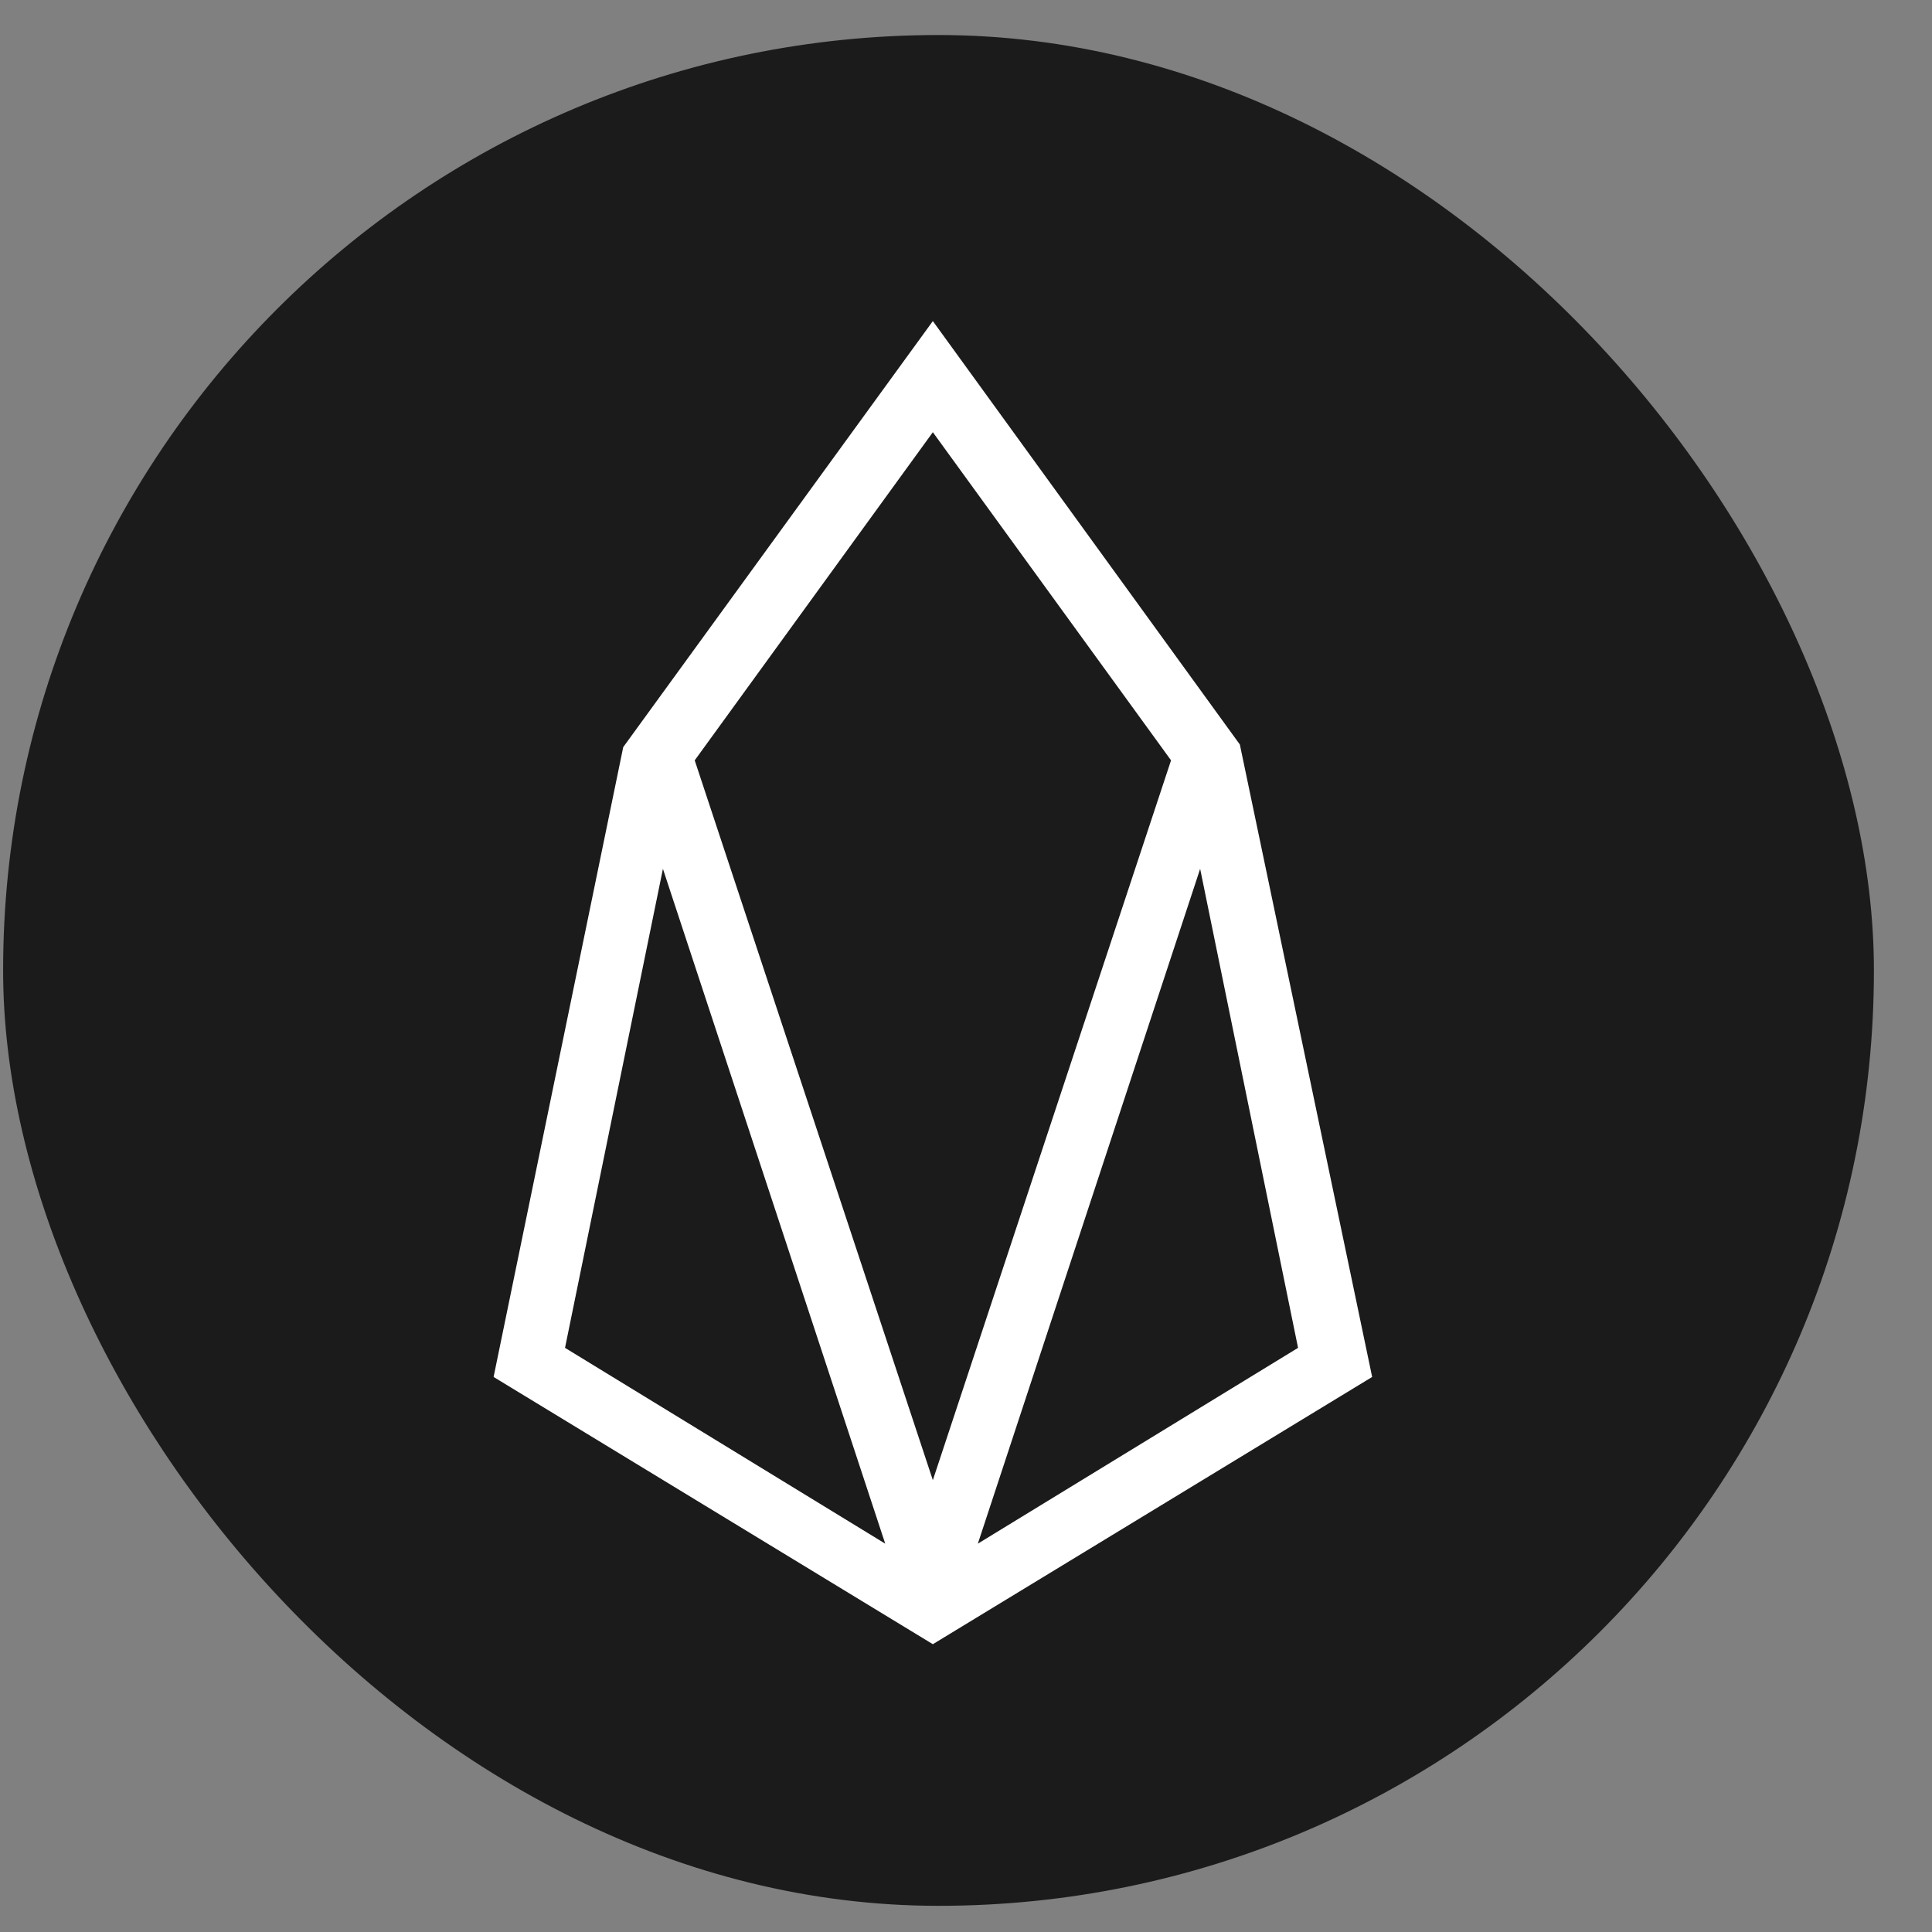 <svg width="31" height="31" viewBox="0 0 31 31" fill="none" xmlns="http://www.w3.org/2000/svg">
<rect x="0" y="0" width="31" height="31" fill="#808080" stroke="none"/>
<rect x="0.05" y="0.562" width="30.018" height="30.018" rx="15.009" fill="#1B1B1B"/>
<g clip-path="url(#clip0_76_795)">
<path d="M14.968 5.152L10 11.988L7.92 22.094L14.968 26.382L22.017 22.094L19.894 11.946L14.968 5.152ZM9.066 21.627L10.637 13.941L14.204 24.769L9.066 21.627ZM11.147 12.2L14.968 6.935L18.79 12.2L14.968 23.75L11.147 12.2ZM15.69 24.769L19.257 13.941L20.828 21.627L15.69 24.769Z" fill="white"/>
</g>
<defs>
<clipPath id="clip0_76_795">
<rect width="14.097" height="21.231" fill="white" transform="translate(7.918 5.152)"/>
</clipPath>
</defs>
</svg>
